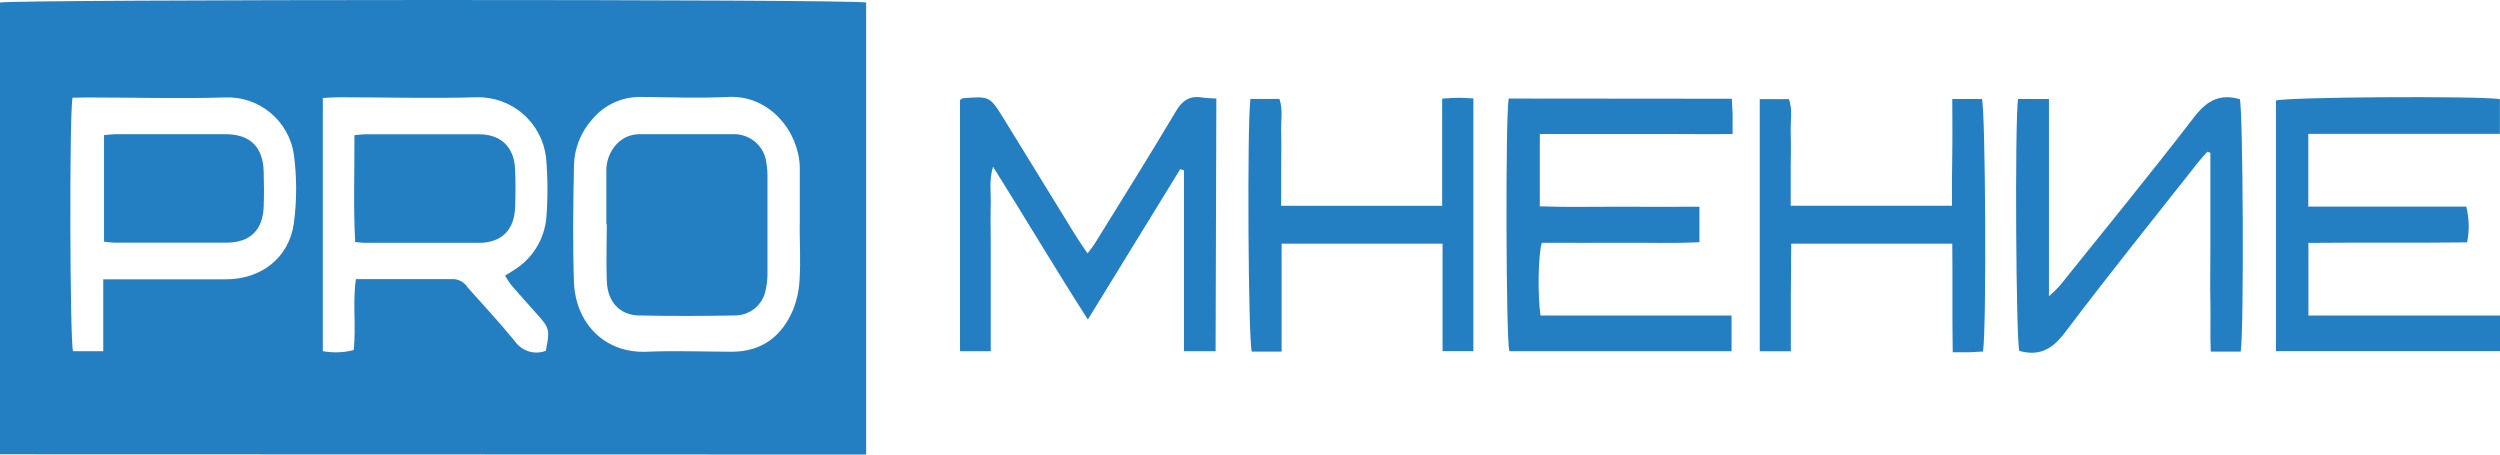 <svg width="165" height="30" viewBox="0 0 165 30" fill="none" xmlns="http://www.w3.org/2000/svg">
<path d="M0 29.983V0.167C0.813 -0.045 56.174 -0.066 57.165 0.167V30L0 29.983ZM21.306 6.5V23.176C21.983 23.301 22.679 23.276 23.346 23.104C23.51 21.543 23.265 19.995 23.489 18.421H24.593C26.38 18.421 28.167 18.421 29.95 18.421C30.134 18.433 30.313 18.489 30.471 18.584C30.629 18.679 30.763 18.81 30.86 18.967C31.914 20.156 33.002 21.315 34.001 22.546C34.224 22.856 34.544 23.084 34.91 23.194C35.275 23.304 35.666 23.29 36.024 23.155C36.302 21.767 36.268 21.653 35.455 20.748C34.867 20.094 34.286 19.436 33.71 18.776C33.573 18.588 33.447 18.392 33.335 18.189C33.566 18.045 33.756 17.943 33.904 17.833C34.513 17.463 35.026 16.954 35.401 16.347C35.777 15.739 36.003 15.051 36.062 14.339C36.162 13.025 36.155 11.705 36.04 10.392C35.905 9.273 35.359 8.246 34.508 7.511C33.657 6.776 32.564 6.387 31.442 6.419C28.412 6.508 25.377 6.419 22.347 6.419C22.018 6.419 21.689 6.449 21.301 6.47L21.306 6.5ZM52.786 14.804C52.786 13.535 52.786 12.3 52.786 11.052C52.748 8.776 50.868 6.259 48.053 6.398C46.139 6.491 44.213 6.419 42.291 6.398C41.683 6.388 41.081 6.515 40.528 6.769C39.975 7.023 39.486 7.398 39.096 7.866C38.338 8.702 37.907 9.786 37.882 10.916C37.832 13.488 37.794 16.061 37.882 18.628C37.971 21.196 39.787 23.354 42.742 23.214C44.592 23.13 46.447 23.214 48.301 23.214C50.278 23.214 51.618 22.195 52.356 20.414C52.611 19.754 52.753 19.056 52.777 18.349C52.845 17.169 52.777 15.984 52.777 14.8L52.786 14.804ZM4.784 6.449C4.569 7.739 4.615 22.427 4.817 23.18H6.815V18.434H8.05C10.343 18.434 12.632 18.434 14.925 18.434C17.217 18.434 19.076 17.034 19.396 14.732C19.594 13.226 19.594 11.7 19.396 10.193C19.234 9.111 18.678 8.128 17.836 7.433C16.994 6.739 15.925 6.382 14.836 6.432C11.806 6.521 8.767 6.432 5.736 6.432L4.784 6.449Z" fill="#237FC2"/>
<path d="M80.229 23.177H78.142C78.142 21.827 78.142 20.52 78.142 19.217C78.142 17.914 78.142 16.509 78.142 15.155V11.242L77.894 11.166L71.799 21.087C69.641 17.728 67.681 14.407 65.54 11.001C65.262 11.928 65.414 12.693 65.389 13.485C65.363 14.276 65.389 15.109 65.389 15.921V23.177H63.361V6.601C63.446 6.551 63.496 6.487 63.555 6.483C65.325 6.348 65.33 6.348 66.265 7.862C67.825 10.4 69.381 12.932 70.935 15.456C71.184 15.854 71.445 16.247 71.778 16.725C71.981 16.446 72.149 16.247 72.284 16.031C74.058 13.159 75.854 10.299 77.578 7.397C77.999 6.661 78.496 6.293 79.344 6.436C79.63 6.483 79.93 6.479 80.279 6.504L80.229 23.177Z" fill="#237FC2"/>
<path d="M152.356 16.044V20.824H165V23.176H150.215V6.635C150.902 6.407 163.217 6.318 164.992 6.538V8.835H152.348V13.637H155.787H162.775C162.968 14.41 162.987 15.216 162.83 15.997C159.323 16.04 155.837 15.997 152.348 16.031" fill="#237FC2"/>
<path d="M114.3 6.517C114.321 6.893 114.342 7.194 114.351 7.49C114.351 7.892 114.351 8.294 114.351 8.844C112.863 8.865 111.46 8.844 110.056 8.844H101.627V13.616C103.384 13.688 105.125 13.637 106.857 13.645C108.589 13.654 110.347 13.645 112.163 13.645V15.985C110.444 16.073 108.707 16.01 106.975 16.023C105.243 16.035 103.481 16.023 101.757 16.023C101.521 16.793 101.475 19.488 101.673 20.824H114.283V23.177H99.616C99.393 22.39 99.355 7.625 99.574 6.504L114.3 6.517Z" fill="#237FC2"/>
<path d="M147.887 23.206H145.91C145.86 22.076 145.91 20.972 145.885 19.872C145.86 18.773 145.885 17.711 145.885 16.628V10.083L145.679 10.015C145.472 10.257 145.257 10.489 145.055 10.739C142.105 14.479 139.125 18.184 136.259 21.983C135.416 23.079 134.573 23.515 133.275 23.16C133.06 22.483 132.971 8.442 133.186 6.534H135.23V19.551C135.477 19.337 135.712 19.11 135.934 18.87C138.914 15.16 141.928 11.475 144.832 7.706C145.674 6.623 146.517 6.174 147.828 6.546C148.039 7.223 148.115 21.666 147.887 23.206Z" fill="#237FC2"/>
<path d="M84.587 23.206H82.618C82.382 22.491 82.302 8.124 82.53 6.53H84.443C84.688 7.249 84.532 8.023 84.557 8.784C84.582 9.546 84.557 10.405 84.557 11.217V13.582H95.183V6.508C95.629 6.483 95.954 6.453 96.278 6.453C96.603 6.453 96.877 6.479 97.243 6.496V23.176H95.208V16.082H84.587V23.206Z" fill="#237FC2"/>
<path d="M130.865 23.206C130.549 23.206 130.287 23.244 130.022 23.249C129.689 23.249 129.36 23.249 128.88 23.249C128.837 20.829 128.88 18.481 128.85 16.082H118.22C118.22 17.258 118.199 18.43 118.195 19.598C118.191 20.765 118.195 21.95 118.195 23.185H116.143V6.542H118.069C118.33 7.232 118.157 8.01 118.187 8.772C118.216 9.533 118.187 10.396 118.187 11.204V13.578H128.829C128.829 12.393 128.829 11.226 128.85 10.054C128.871 8.882 128.85 7.761 128.85 6.534H130.806C131.042 7.211 131.122 21.713 130.877 23.206" fill="#237FC2"/>
<path d="M23.408 8.92C23.741 8.89 23.939 8.861 24.133 8.861C26.624 8.861 29.115 8.861 31.606 8.861C33.056 8.861 33.937 9.707 33.996 11.162C34.03 12.008 34.03 12.854 33.996 13.7C33.941 15.177 33.102 16.015 31.64 16.027C29.111 16.027 26.582 16.027 24.053 16.027C23.889 16.027 23.724 15.998 23.442 15.976C23.316 13.65 23.404 11.323 23.392 8.924" fill="#237FC2"/>
<path d="M40.02 14.805C40.02 13.654 40.02 12.503 40.02 11.357C40.005 11.018 40.057 10.679 40.175 10.361C40.292 10.043 40.472 9.751 40.703 9.504C40.9 9.295 41.138 9.129 41.402 9.018C41.666 8.906 41.951 8.851 42.237 8.856C44.294 8.856 46.347 8.856 48.404 8.856C48.932 8.843 49.446 9.026 49.848 9.37C50.25 9.715 50.51 10.196 50.578 10.722C50.635 11.056 50.661 11.395 50.654 11.733C50.654 13.794 50.654 15.858 50.654 17.918C50.664 18.325 50.624 18.731 50.536 19.128C50.449 19.602 50.2 20.029 49.832 20.338C49.465 20.647 49.001 20.818 48.522 20.82C46.414 20.859 44.277 20.867 42.157 20.82C40.893 20.791 40.096 19.911 40.05 18.557C39.999 17.309 40.05 16.057 40.05 14.805H40.02Z" fill="#237FC2"/>
<path d="M6.866 15.96V8.916C7.186 8.895 7.448 8.856 7.709 8.856C10.099 8.856 12.489 8.856 14.874 8.856C16.518 8.856 17.361 9.703 17.403 11.331C17.424 12.105 17.433 12.884 17.403 13.662C17.336 15.194 16.501 16.006 14.963 16.015C12.505 16.015 10.048 16.015 7.591 16.015C7.363 16.015 7.136 15.976 6.857 15.951" fill="#237FC2"/>
</svg>
